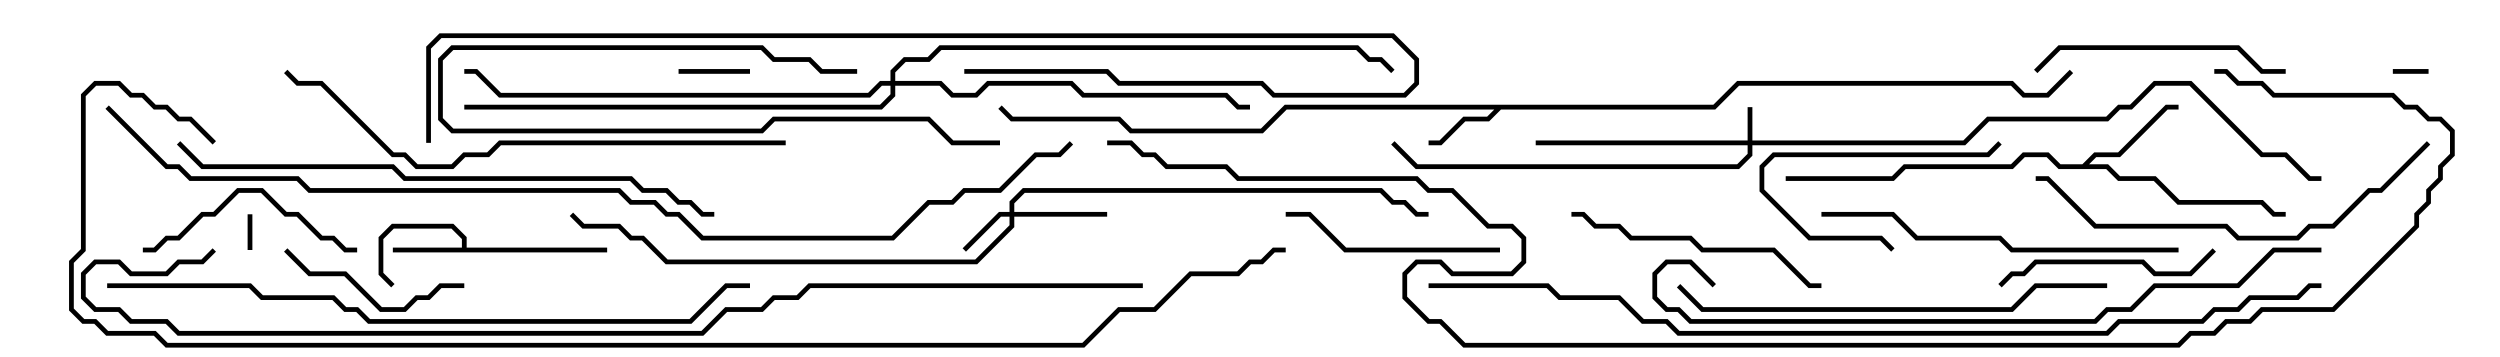 <svg version="1.1" width="105" height="15" xmlns="http://www.w3.org/2000/svg"><path d="M19.4,10.4L19.4,10.041L18.959,9.6L16.541,9.6L16.1,10.041L16.1,11.459L16.571,11.929L16.429,12.071L15.9,11.541L15.9,9.959L16.459,9.4L19.041,9.4L19.6,9.959L19.6,10.4L25.5,10.4L25.5,10.6L16.5,10.6L16.5,10.4z" stroke="none"/><path d="M71.959,4.4L72.959,3.4L84.541,3.4L85.041,3.9L85.959,3.9L86.929,2.929L87.071,3.071L86.041,4.1L84.959,4.1L84.459,3.6L73.041,3.6L72.041,4.6L63.041,4.6L62.541,5.1L61.541,5.1L60.541,6.1L60,6.1L60,5.9L60.459,5.9L61.459,4.9L62.459,4.9L62.759,4.6L54.041,4.6L53.041,5.6L47.459,5.6L46.959,5.1L42.459,5.1L41.929,4.571L42.071,4.429L42.541,4.9L47.041,4.9L47.541,5.4L52.959,5.4L53.959,4.4z" stroke="none"/><path d="M87.459,6.9L87.959,6.4L88.959,6.4L90.959,4.4L91.5,4.4L91.5,4.6L91.041,4.6L89.041,6.6L88.041,6.6L87.741,6.9L88.541,6.9L89.041,7.4L90.541,7.4L91.541,8.4L95.041,8.4L95.541,8.9L96,8.9L96,9.1L95.459,9.1L94.959,8.6L91.459,8.6L90.459,7.6L88.959,7.6L88.459,7.1L86.459,7.1L85.959,6.6L85.041,6.6L84.541,7.1L80.041,7.1L79.541,7.6L75,7.6L75,7.4L79.459,7.4L79.959,6.9L84.459,6.9L84.959,6.4L86.041,6.4L86.541,6.9z" stroke="none"/><path d="M73.4,5.9L73.4,4.5L73.6,4.5L73.6,5.9L82.459,5.9L83.459,4.9L88.459,4.9L88.959,4.4L89.459,4.4L90.459,3.4L92.041,3.4L95.041,6.4L96.041,6.4L97.041,7.4L97.5,7.4L97.5,7.6L96.959,7.6L95.959,6.6L94.959,6.6L91.959,3.6L90.541,3.6L89.541,4.6L89.041,4.6L88.541,5.1L83.541,5.1L82.541,6.1L73.6,6.1L73.6,6.541L73.041,7.1L59.459,7.1L58.429,6.071L58.571,5.929L59.541,6.9L72.959,6.9L73.4,6.459L73.4,6.1L64.5,6.1L64.5,5.9z" stroke="none"/><path d="M42.4,8.9L42.4,8.459L42.959,7.9L58.041,7.9L58.541,8.4L59.041,8.4L59.541,8.9L60,8.9L60,9.1L59.459,9.1L58.959,8.6L58.459,8.6L57.959,8.1L43.041,8.1L42.6,8.541L42.6,8.9L46.5,8.9L46.5,9.1L42.6,9.1L42.6,9.541L41.041,11.1L27.959,11.1L26.959,10.1L26.459,10.1L25.959,9.6L24.459,9.6L23.929,9.071L24.071,8.929L24.541,9.4L26.041,9.4L26.541,9.9L27.041,9.9L28.041,10.9L40.959,10.9L42.4,9.459L42.4,9.1L42.041,9.1L40.571,10.571L40.429,10.429L41.959,8.9z" stroke="none"/><path d="M37.4,3.4L37.4,2.959L37.959,2.4L38.959,2.4L39.459,1.9L57.041,1.9L57.541,2.4L58.041,2.4L58.571,2.929L58.429,3.071L57.959,2.6L57.459,2.6L56.959,2.1L39.541,2.1L39.041,2.6L38.041,2.6L37.6,3.041L37.6,3.4L39.541,3.4L40.041,3.9L40.959,3.9L41.459,3.4L45.041,3.4L45.541,3.9L51.541,3.9L52.041,4.4L52.5,4.4L52.5,4.6L51.959,4.6L51.459,4.1L45.459,4.1L44.959,3.6L41.541,3.6L41.041,4.1L39.959,4.1L39.459,3.6L37.6,3.6L37.6,4.041L37.041,4.6L19.5,4.6L19.5,4.4L36.959,4.4L37.4,3.959L37.4,3.6L37.041,3.6L36.541,4.1L20.959,4.1L19.959,3.1L19.5,3.1L19.5,2.9L20.041,2.9L21.041,3.9L36.459,3.9L36.959,3.4z" stroke="none"/><path d="M10.6,10.5L10.4,10.5L10.4,9L10.6,9z" stroke="none"/><path d="M102,2.9L102,3.1L100.5,3.1L100.5,2.9z" stroke="none"/><path d="M28.5,3.1L28.5,2.9L31.5,2.9L31.5,3.1z" stroke="none"/><path d="M83.929,5.929L84.071,6.071L83.541,6.6L74.541,6.6L74.1,7.041L74.1,7.959L76.041,9.9L79.041,9.9L79.571,10.429L79.429,10.571L78.959,10.1L75.959,10.1L73.9,8.041L73.9,6.959L74.459,6.4L83.459,6.4z" stroke="none"/><path d="M36,2.9L36,3.1L34.459,3.1L33.959,2.6L32.459,2.6L31.959,2.1L19.041,2.1L18.6,2.541L18.6,4.959L19.041,5.4L31.959,5.4L32.459,4.9L39.041,4.9L40.041,5.9L42,5.9L42,6.1L39.959,6.1L38.959,5.1L32.541,5.1L32.041,5.6L18.959,5.6L18.4,5.041L18.4,2.459L18.959,1.9L32.041,1.9L32.541,2.4L34.041,2.4L34.541,2.9z" stroke="none"/><path d="M19.5,11.9L19.5,12.1L18.541,12.1L18.041,12.6L17.541,12.6L17.041,13.1L15.959,13.1L14.459,11.6L12.959,11.6L11.929,10.571L12.071,10.429L13.041,11.4L14.541,11.4L16.041,12.9L16.959,12.9L17.459,12.4L17.959,12.4L18.459,11.9z" stroke="none"/><path d="M15,10.4L15,10.6L14.459,10.6L13.959,10.1L13.459,10.1L12.459,9.1L11.959,9.1L10.959,8.1L10.041,8.1L9.041,9.1L8.541,9.1L7.541,10.1L7.041,10.1L6.541,10.6L6,10.6L6,10.4L6.459,10.4L6.959,9.9L7.459,9.9L8.459,8.9L8.959,8.9L9.959,7.9L11.041,7.9L12.041,8.9L12.541,8.9L13.541,9.9L14.041,9.9L14.541,10.4z" stroke="none"/><path d="M54,9.1L54,8.9L55.041,8.9L56.541,10.4L63,10.4L63,10.6L56.459,10.6L54.959,9.1z" stroke="none"/><path d="M92.929,10.429L93.071,10.571L92.041,11.6L90.459,11.6L89.959,11.1L85.541,11.1L85.041,11.6L84.541,11.6L84.071,12.071L83.929,11.929L84.459,11.4L84.959,11.4L85.459,10.9L90.041,10.9L90.541,11.4L91.959,11.4z" stroke="none"/><path d="M85.571,3.071L85.429,2.929L86.459,1.9L94.041,1.9L95.041,2.9L96,2.9L96,3.1L94.959,3.1L93.959,2.1L86.541,2.1z" stroke="none"/><path d="M66,9.1L66,8.9L66.541,8.9L67.041,9.4L68.041,9.4L68.541,9.9L71.041,9.9L71.541,10.4L74.541,10.4L76.041,11.9L76.5,11.9L76.5,12.1L75.959,12.1L74.459,10.6L71.459,10.6L70.959,10.1L68.459,10.1L67.959,9.6L66.959,9.6L66.459,9.1z" stroke="none"/><path d="M76.5,9.1L76.5,8.9L79.541,8.9L80.541,9.9L84.041,9.9L84.541,10.4L91.5,10.4L91.5,10.6L84.459,10.6L83.959,10.1L80.459,10.1L79.459,9.1z" stroke="none"/><path d="M101.929,5.929L102.071,6.071L100.041,8.1L99.541,8.1L98.041,9.6L97.041,9.6L96.541,10.1L93.959,10.1L93.459,9.6L87.959,9.6L85.959,7.6L85.5,7.6L85.5,7.4L86.041,7.4L88.041,9.4L93.541,9.4L94.041,9.9L96.459,9.9L96.959,9.4L97.959,9.4L99.459,7.9L99.959,7.9z" stroke="none"/><path d="M88.5,11.9L88.5,12.1L85.541,12.1L84.541,13.1L71.459,13.1L70.429,12.071L70.571,11.929L71.541,12.9L84.459,12.9L85.459,11.9z" stroke="none"/><path d="M33,5.9L33,6.1L21.041,6.1L20.541,6.6L19.541,6.6L19.041,7.1L17.459,7.1L16.959,6.6L16.459,6.6L13.459,3.6L12.459,3.6L11.929,3.071L12.071,2.929L12.541,3.4L13.541,3.4L16.541,6.4L17.041,6.4L17.541,6.9L18.959,6.9L19.459,6.4L20.459,6.4L20.959,5.9z" stroke="none"/><path d="M7.429,6.071L7.571,5.929L8.541,6.9L16.541,6.9L17.041,7.4L26.541,7.4L27.041,7.9L28.041,7.9L28.541,8.4L29.041,8.4L29.541,8.9L30,8.9L30,9.1L29.459,9.1L28.959,8.6L28.459,8.6L27.959,8.1L26.959,8.1L26.459,7.6L16.959,7.6L16.459,7.1L8.459,7.1z" stroke="none"/><path d="M18.1,6L17.9,6L17.9,1.959L18.459,1.4L58.541,1.4L59.6,2.459L59.6,3.541L59.041,4.1L53.459,4.1L52.959,3.6L46.959,3.6L46.459,3.1L40.5,3.1L40.5,2.9L46.541,2.9L47.041,3.4L53.041,3.4L53.541,3.9L58.959,3.9L59.4,3.459L59.4,2.541L58.459,1.6L18.541,1.6L18.1,2.041z" stroke="none"/><path d="M97.5,10.4L97.5,10.6L95.541,10.6L94.041,12.1L90.541,12.1L89.541,13.1L88.541,13.1L88.041,13.6L70.959,13.6L70.459,13.1L69.959,13.1L69.4,12.541L69.4,11.459L69.959,10.9L71.041,10.9L72.071,11.929L71.929,12.071L70.959,11.1L70.041,11.1L69.6,11.541L69.6,12.459L70.041,12.9L70.541,12.9L71.041,13.4L87.959,13.4L88.459,12.9L89.459,12.9L90.459,11.9L93.959,11.9L95.459,10.4z" stroke="none"/><path d="M4.5,12.1L4.5,11.9L10.541,11.9L11.041,12.4L14.041,12.4L14.541,12.9L15.041,12.9L15.541,13.4L28.959,13.4L30.459,11.9L31.5,11.9L31.5,12.1L30.541,12.1L29.041,13.6L15.459,13.6L14.959,13.1L14.459,13.1L13.959,12.6L10.959,12.6L10.459,12.1z" stroke="none"/><path d="M60,12.1L60,11.9L65.041,11.9L65.541,12.4L68.041,12.4L69.041,13.4L70.041,13.4L70.541,13.9L88.459,13.9L88.959,13.4L92.459,13.4L92.959,12.9L93.959,12.9L94.459,12.4L96.459,12.4L96.959,11.9L97.5,11.9L97.5,12.1L97.041,12.1L96.541,12.6L94.541,12.6L94.041,13.1L93.041,13.1L92.541,13.6L89.041,13.6L88.541,14.1L70.459,14.1L69.959,13.6L68.959,13.6L67.959,12.6L65.459,12.6L64.959,12.1z" stroke="none"/><path d="M48,11.9L48,12.1L34.041,12.1L33.541,12.6L32.541,12.6L32.041,13.1L30.541,13.1L29.541,14.1L7.459,14.1L6.959,13.6L5.459,13.6L4.959,13.1L3.959,13.1L3.4,12.541L3.4,11.459L3.959,10.9L5.041,10.9L5.541,11.4L6.959,11.4L7.459,10.9L8.459,10.9L8.929,10.429L9.071,10.571L8.541,11.1L7.541,11.1L7.041,11.6L5.459,11.6L4.959,11.1L4.041,11.1L3.6,11.541L3.6,12.459L4.041,12.9L5.041,12.9L5.541,13.4L7.041,13.4L7.541,13.9L29.459,13.9L30.459,12.9L31.959,12.9L32.459,12.4L33.459,12.4L33.959,11.9z" stroke="none"/><path d="M4.429,4.571L4.571,4.429L7.041,6.9L7.541,6.9L8.041,7.4L12.541,7.4L13.041,7.9L26.041,7.9L26.541,8.4L27.541,8.4L28.041,8.9L28.541,8.9L29.541,9.9L37.459,9.9L38.959,8.4L39.959,8.4L40.459,7.9L41.959,7.9L43.459,6.4L44.459,6.4L44.929,5.929L45.071,6.071L44.541,6.6L43.541,6.6L42.041,8.1L40.541,8.1L40.041,8.6L39.041,8.6L37.541,10.1L29.459,10.1L28.459,9.1L27.959,9.1L27.459,8.6L26.459,8.6L25.959,8.1L12.959,8.1L12.459,7.6L7.959,7.6L7.459,7.1L6.959,7.1z" stroke="none"/><path d="M9.071,5.929L8.929,6.071L7.959,5.1L7.459,5.1L6.959,4.6L6.459,4.6L5.959,4.1L5.459,4.1L4.959,3.6L4.041,3.6L3.6,4.041L3.6,10.541L3.1,11.041L3.1,12.959L3.541,13.4L4.041,13.4L4.541,13.9L6.541,13.9L7.041,14.4L45.459,14.4L46.959,12.9L48.459,12.9L49.959,11.4L51.959,11.4L52.459,10.9L52.959,10.9L53.459,10.4L54,10.4L54,10.6L53.541,10.6L53.041,11.1L52.541,11.1L52.041,11.6L50.041,11.6L48.541,13.1L47.041,13.1L45.541,14.6L6.959,14.6L6.459,14.1L4.459,14.1L3.959,13.6L3.459,13.6L2.9,13.041L2.9,10.959L3.4,10.459L3.4,3.959L3.959,3.4L5.041,3.4L5.541,3.9L6.041,3.9L6.541,4.4L7.041,4.4L7.541,4.9L8.041,4.9z" stroke="none"/><path d="M93,3.1L93,2.9L93.541,2.9L94.041,3.4L95.041,3.4L95.541,3.9L100.541,3.9L101.041,4.4L101.541,4.4L102.041,4.9L102.541,4.9L103.1,5.459L103.1,6.541L102.6,7.041L102.6,7.541L102.1,8.041L102.1,8.541L101.6,9.041L101.6,9.541L98.041,13.1L95.041,13.1L94.541,13.6L93.541,13.6L93.041,14.1L92.041,14.1L91.541,14.6L61.459,14.6L60.459,13.6L59.959,13.6L58.9,12.541L58.9,11.459L59.459,10.9L60.541,10.9L61.041,11.4L63.459,11.4L63.9,10.959L63.9,10.041L63.459,9.6L62.459,9.6L60.959,8.1L59.959,8.1L59.459,7.6L51.959,7.6L51.459,7.1L48.959,7.1L48.459,6.6L47.959,6.6L47.459,6.1L46.5,6.1L46.5,5.9L47.541,5.9L48.041,6.4L48.541,6.4L49.041,6.9L51.541,6.9L52.041,7.4L59.541,7.4L60.041,7.9L61.041,7.9L62.541,9.4L63.541,9.4L64.1,9.959L64.1,11.041L63.541,11.6L60.959,11.6L60.459,11.1L59.541,11.1L59.1,11.541L59.1,12.459L60.041,13.4L60.541,13.4L61.541,14.4L91.459,14.4L91.959,13.9L92.959,13.9L93.459,13.4L94.459,13.4L94.959,12.9L97.959,12.9L101.4,9.459L101.4,8.959L101.9,8.459L101.9,7.959L102.4,7.459L102.4,6.959L102.9,6.459L102.9,5.541L102.459,5.1L101.959,5.1L101.459,4.6L100.959,4.6L100.459,4.1L95.459,4.1L94.959,3.6L93.959,3.6L93.459,3.1z" stroke="none"/></svg>